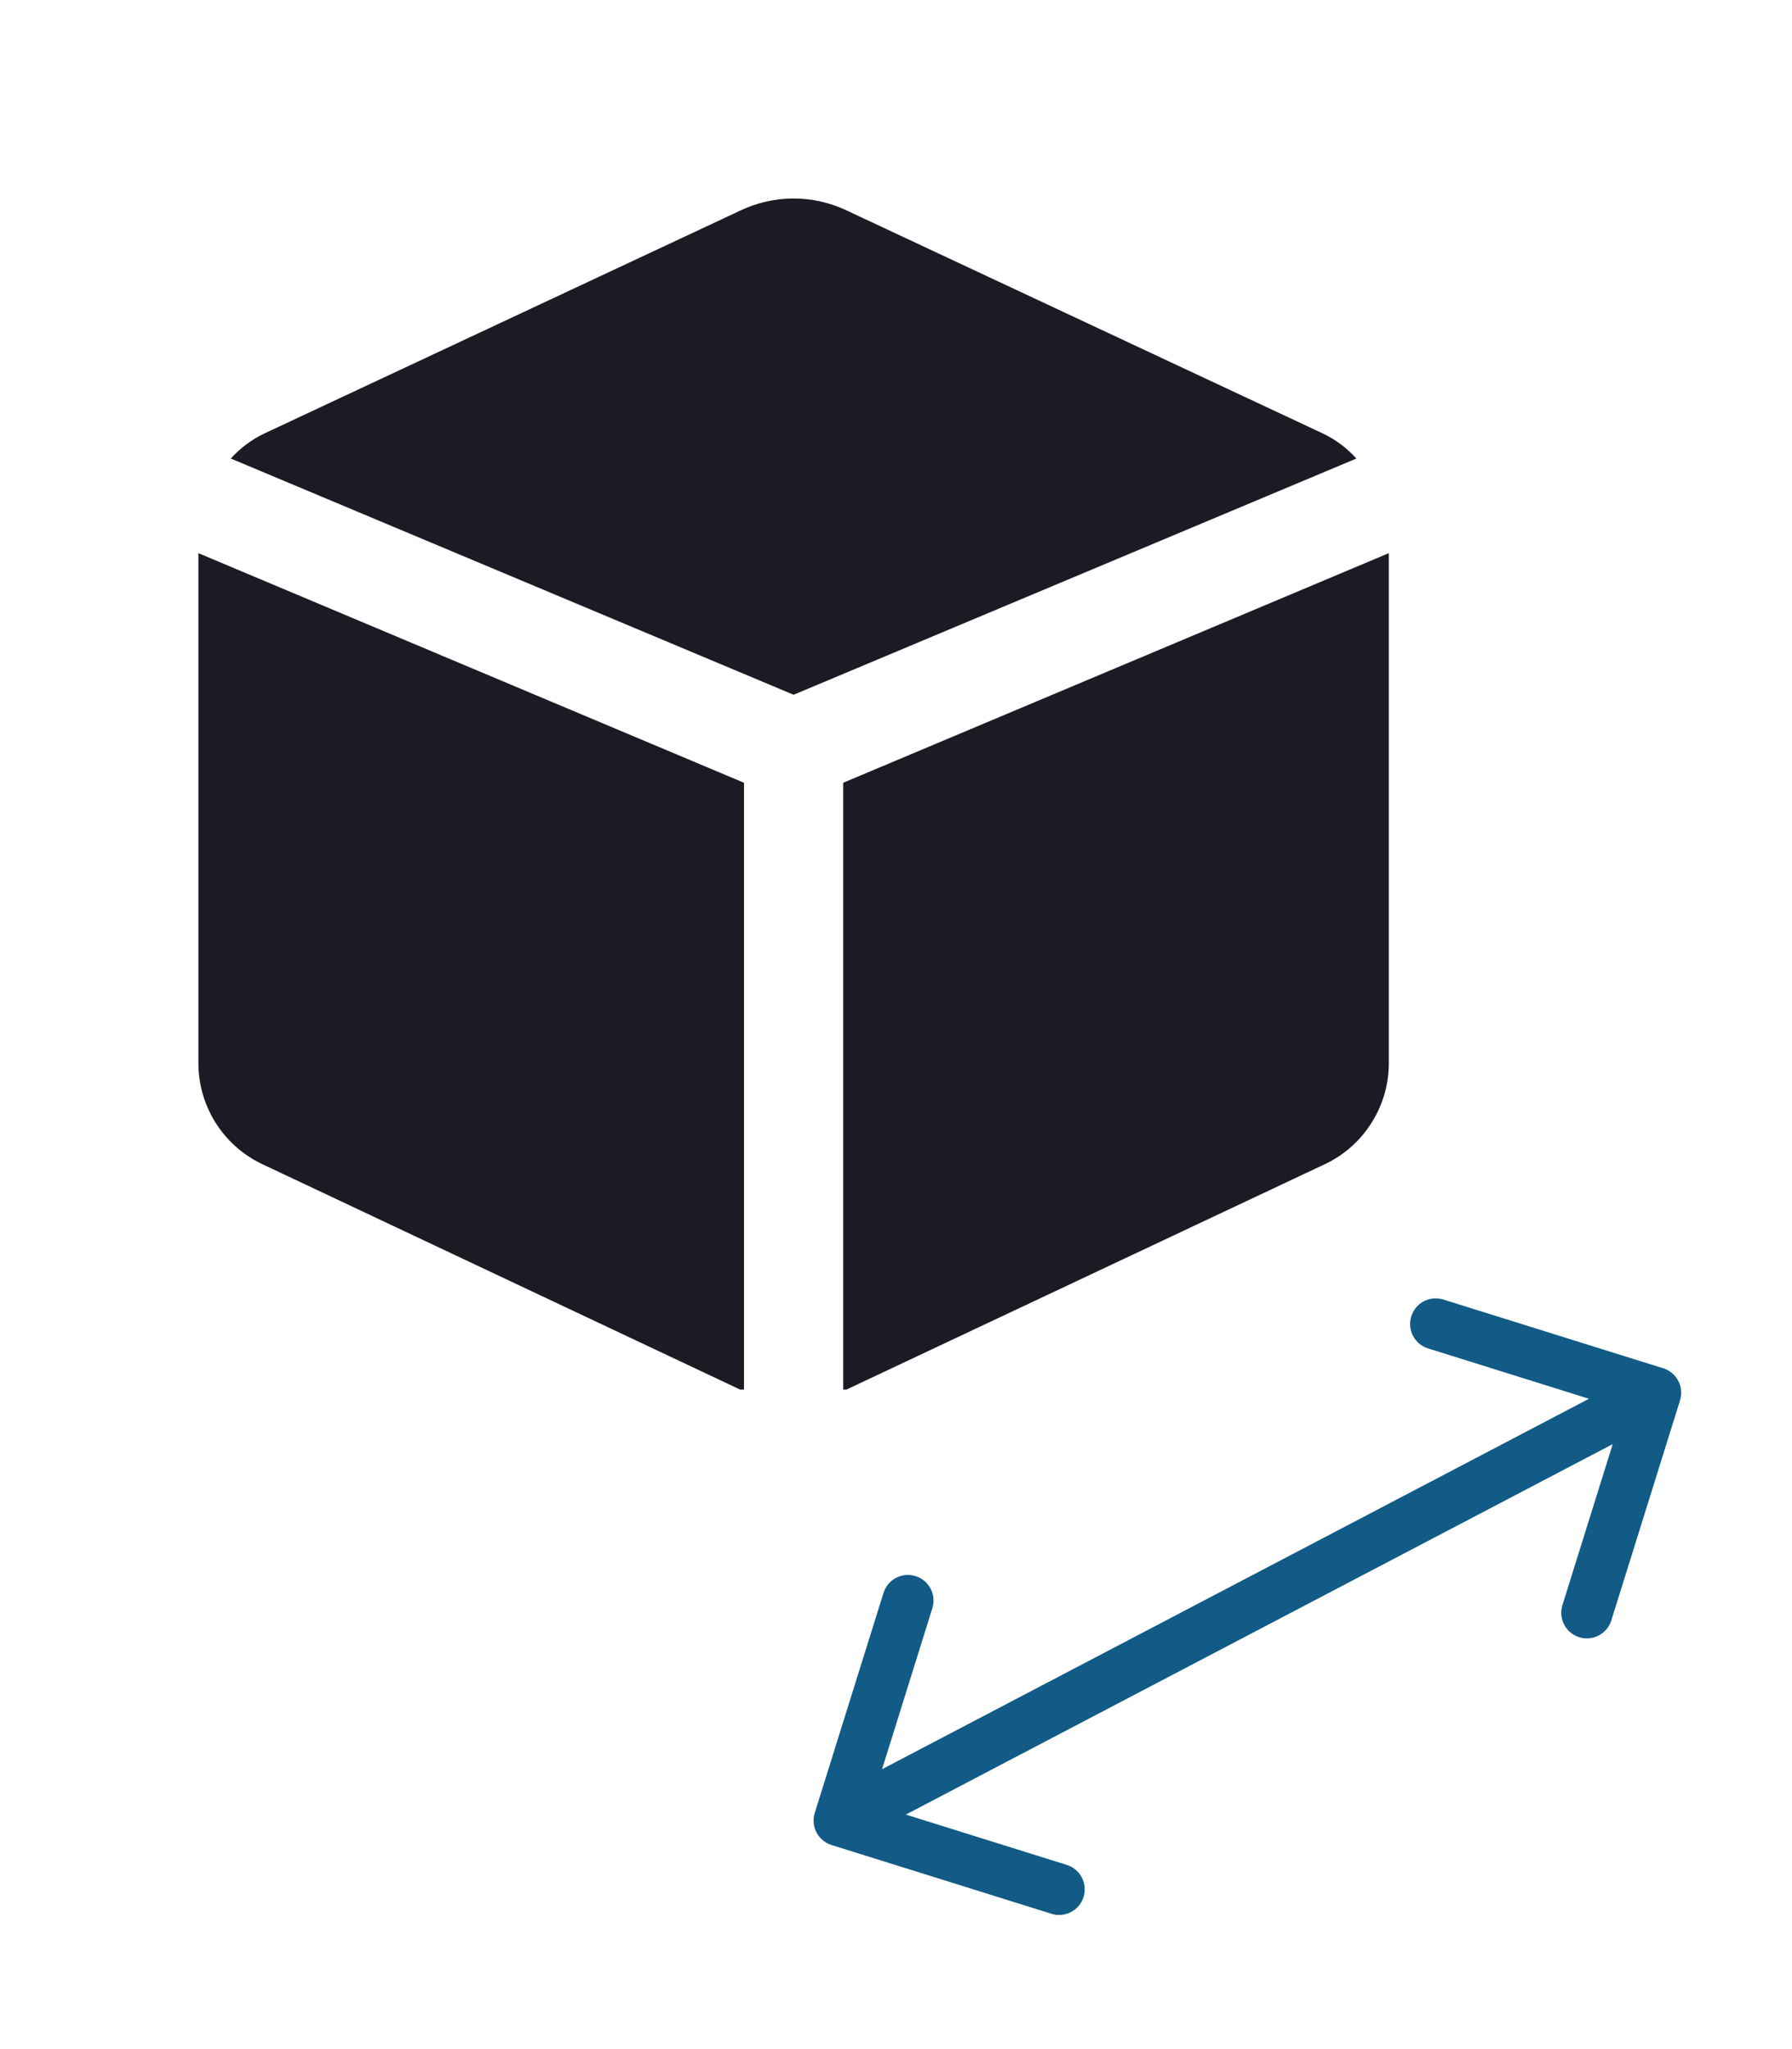 <svg width="35" height="40" viewBox="0 0 35 40" fill="none" xmlns="http://www.w3.org/2000/svg">
<path d="M14.531 15.28L3.875 10.798V20.783C3.881 21.199 4.005 21.605 4.234 21.953C4.463 22.301 4.787 22.576 5.167 22.746L14.454 27.125H14.531V15.28ZM15.5 13.562L26.492 8.951C26.307 8.745 26.083 8.579 25.833 8.46L16.533 4.107C16.21 3.954 15.857 3.875 15.5 3.875C15.143 3.875 14.79 3.954 14.467 4.107L5.167 8.46C4.917 8.579 4.693 8.745 4.508 8.951L15.5 13.562ZM16.469 15.28V27.125H16.533L25.833 22.746C26.212 22.577 26.534 22.304 26.762 21.958C26.991 21.613 27.117 21.21 27.125 20.796V10.798L16.469 15.28Z" fill="#1B1B25"/>
<path d="M15.913 35.39C15.831 35.654 15.978 35.934 16.241 36.016L20.537 37.359C20.8 37.441 21.081 37.294 21.163 37.031C21.245 36.767 21.099 36.487 20.835 36.404L17.017 35.211L18.21 31.393C18.293 31.13 18.146 30.849 17.882 30.767C17.619 30.684 17.338 30.831 17.256 31.095L15.913 35.39ZM32.813 27.337C32.895 27.073 32.749 26.793 32.485 26.71L28.19 25.368C27.926 25.285 27.646 25.432 27.564 25.696C27.481 25.959 27.628 26.24 27.892 26.322L31.709 27.516L30.516 31.334C30.434 31.597 30.581 31.878 30.844 31.96C31.108 32.042 31.388 31.895 31.471 31.632L32.813 27.337ZM16.623 35.982L32.568 27.63L32.104 26.745L16.159 35.096L16.623 35.982Z" fill="#115B86"/>
</svg>
